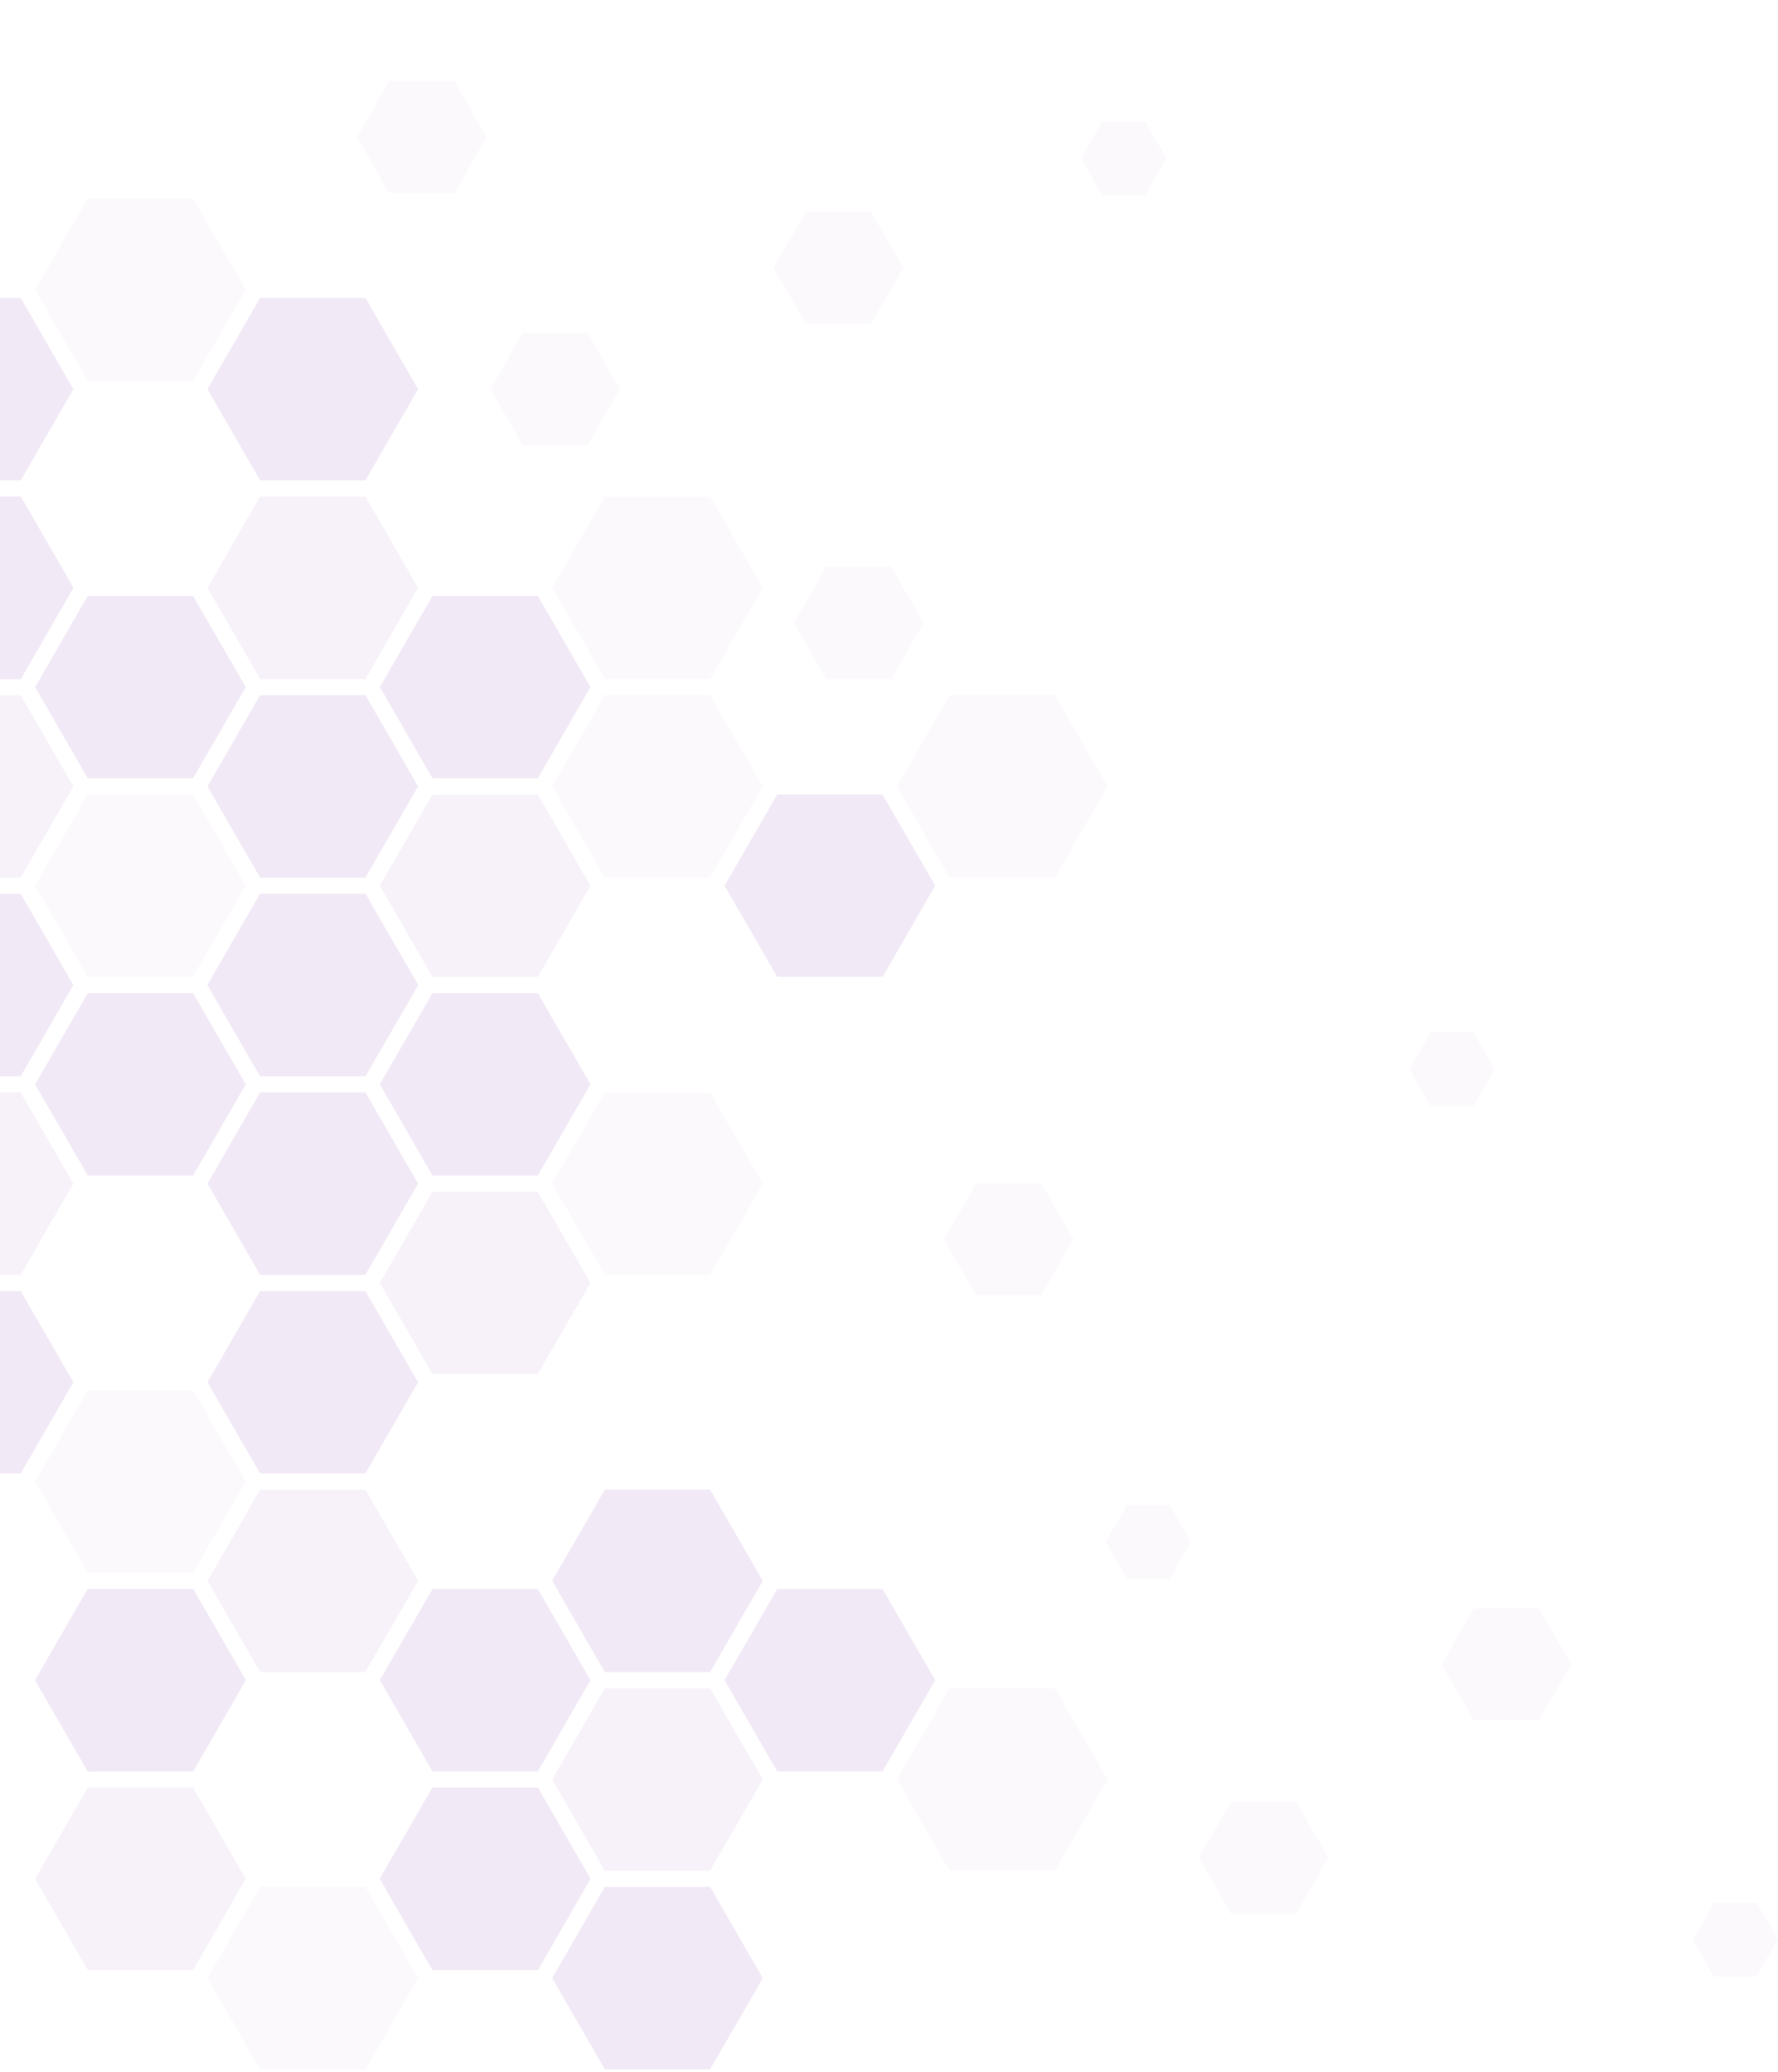 <svg width="242" height="282" viewBox="0 0 242 282" fill="none" xmlns="http://www.w3.org/2000/svg">
<g opacity="0.1">
<g style="mix-blend-mode:overlay">
<path d="M49.739 65.374L56.906 52.962L49.739 40.544H35.403L28.235 52.962L35.403 65.374H49.739Z" fill="#7A23A5"/>
</g>
<g style="mix-blend-mode:overlay">
<path d="M2.821 65.374L9.988 52.962L2.821 40.544H-11.515L-18.683 52.962L-11.515 65.374H2.821Z" fill="#7A23A5"/>
</g>
<g style="mix-blend-mode:overlay">
<path d="M2.821 92.403L9.988 79.99L2.821 67.578H-11.515L-18.683 79.99L-11.515 92.403H2.821Z" fill="#7A23A5"/>
</g>
<g style="mix-blend-mode:overlay">
<path d="M73.2 105.923L80.367 93.505L73.2 81.092H58.864L51.696 93.505L58.864 105.923H73.2Z" fill="#7A23A5"/>
</g>
<g style="mix-blend-mode:overlay">
<path d="M49.739 119.438L56.906 107.02L49.739 94.607H35.403L28.235 107.02L35.403 119.438H49.739Z" fill="#7A23A5"/>
</g>
<g style="mix-blend-mode:overlay">
<path d="M26.282 105.923L33.449 93.505L26.282 81.092H11.946L4.778 93.505L11.946 105.923H26.282Z" fill="#7A23A5"/>
</g>
<g style="mix-blend-mode:overlay">
<path d="M120.121 132.952L127.289 120.534L120.121 108.121H105.786L98.618 120.534L105.786 132.952H120.121Z" fill="#7A23A5"/>
</g>
<g style="mix-blend-mode:overlay">
<path d="M49.739 146.467L56.906 134.054L49.739 121.636H35.403L28.235 134.054L35.403 146.467H49.739Z" fill="#7A23A5"/>
</g>
<g style="mix-blend-mode:overlay">
<path d="M2.821 146.467L9.988 134.054L2.821 121.636H-11.515L-18.683 134.054L-11.515 146.467H2.821Z" fill="#7A23A5"/>
</g>
<g style="mix-blend-mode:overlay">
<path d="M73.2 159.981L80.367 147.569L73.2 135.15H58.864L51.696 147.569L58.864 159.981H73.2Z" fill="#7A23A5"/>
</g>
<g style="mix-blend-mode:overlay">
<path d="M49.739 173.496L56.906 161.083L49.739 148.665H35.403L28.235 161.083L35.403 173.496H49.739Z" fill="#7A23A5"/>
</g>
<g style="mix-blend-mode:overlay">
<path d="M26.282 159.981L33.449 147.569L26.282 135.15H11.946L4.778 147.569L11.946 159.981H26.282Z" fill="#7A23A5"/>
</g>
<g style="mix-blend-mode:overlay">
<path d="M49.739 200.524L56.906 188.112L49.739 175.699H35.403L28.235 188.112L35.403 200.524H49.739Z" fill="#7A23A5"/>
</g>
<g style="mix-blend-mode:overlay">
<path d="M2.821 200.524L9.988 188.112L2.821 175.699H-11.515L-18.683 188.112L-11.515 200.524H2.821Z" fill="#7A23A5"/>
</g>
<g style="mix-blend-mode:overlay">
<path d="M96.656 227.559L103.824 215.141L96.656 202.728H82.321L75.153 215.141L82.321 227.559H96.656Z" fill="#7A23A5"/>
</g>
<g style="mix-blend-mode:overlay">
<path d="M120.121 241.073L127.289 228.655L120.121 216.243H105.786L98.618 228.655L105.786 241.073H120.121Z" fill="#7A23A5"/>
</g>
<g style="mix-blend-mode:overlay">
<path d="M73.2 241.073L80.367 228.655L73.2 216.243H58.864L51.696 228.655L58.864 241.073H73.2Z" fill="#7A23A5"/>
</g>
<g style="mix-blend-mode:overlay">
<path d="M26.282 241.073L33.449 228.655L26.282 216.243H11.946L4.778 228.655L11.946 241.073H26.282Z" fill="#7A23A5"/>
</g>
<g style="mix-blend-mode:overlay">
<path d="M96.656 281.617L103.824 269.204L96.656 256.786H82.321L75.153 269.204L82.321 281.617H96.656Z" fill="#7A23A5"/>
</g>
<g style="mix-blend-mode:overlay">
<path d="M73.2 268.102L80.367 255.684L73.2 243.272H58.864L51.696 255.684L58.864 268.102H73.2Z" fill="#7A23A5"/>
</g>
<g style="mix-blend-mode:overlay">
<path d="M2.821 92.403L9.988 79.99L2.821 67.578H-11.515L-18.683 79.99L-11.515 92.403H2.821Z" fill="#7A23A5"/>
</g>
<g style="mix-blend-mode:overlay">
<path d="M49.739 146.467L56.906 134.054L49.739 121.636H35.403L28.235 134.054L35.403 146.467H49.739Z" fill="#7A23A5"/>
</g>
<g style="mix-blend-mode:overlay">
<path d="M26.282 241.073L33.449 228.655L26.282 216.243H11.946L4.778 228.655L11.946 241.073H26.282Z" fill="#7A23A5"/>
</g>
<g style="mix-blend-mode:overlay">
<path d="M73.2 268.102L80.367 255.684L73.2 243.272H58.864L51.696 255.684L58.864 268.102H73.2Z" fill="#7A23A5"/>
</g>
<g style="mix-blend-mode:overlay" opacity="0.3">
<path d="M26.282 51.859L33.449 39.447L26.282 27.029H11.946L4.778 39.447L11.946 51.859H26.282Z" fill="#7A23A5"/>
</g>
<g style="mix-blend-mode:overlay" opacity="0.3">
<path d="M96.656 92.403L103.824 79.99L96.656 67.578H82.321L75.153 79.99L82.321 92.403H96.656Z" fill="#7A23A5"/>
</g>
<g style="mix-blend-mode:overlay" opacity="0.3">
<path d="M143.582 119.438L150.75 107.02L143.582 94.607H129.247L122.079 107.02L129.247 119.438H143.582Z" fill="#7A23A5"/>
</g>
<g style="mix-blend-mode:overlay" opacity="0.3">
<path d="M96.656 119.438L103.824 107.02L96.656 94.607H82.321L75.153 107.02L82.321 119.438H96.656Z" fill="#7A23A5"/>
</g>
<g style="mix-blend-mode:overlay" opacity="0.3">
<path d="M26.282 132.952L33.449 120.534L26.282 108.121H11.946L4.778 120.534L11.946 132.952H26.282Z" fill="#7A23A5"/>
</g>
<g style="mix-blend-mode:overlay" opacity="0.3">
<path d="M96.656 173.496L103.824 161.083L96.656 148.665H82.321L75.153 161.083L82.321 173.496H96.656Z" fill="#7A23A5"/>
</g>
<g style="mix-blend-mode:overlay" opacity="0.3">
<path d="M26.282 214.039L33.449 201.626L26.282 189.214H11.946L4.778 201.626L11.946 214.039H26.282Z" fill="#7A23A5"/>
</g>
<g style="mix-blend-mode:overlay" opacity="0.3">
<path d="M155.866 26.583L158.77 21.553L155.866 16.528H150.059L147.156 21.553L150.059 26.583H155.866Z" fill="#7A23A5"/>
</g>
<g style="mix-blend-mode:overlay" opacity="0.3">
<path d="M200.53 150.543L203.434 145.513L200.53 140.489H194.723L191.825 145.513L194.723 150.543H200.53Z" fill="#7A23A5"/>
</g>
<g style="mix-blend-mode:overlay" opacity="0.3">
<path d="M159.21 214.865L162.113 209.835L159.21 204.811H153.403L150.505 209.835L153.403 214.865H159.21Z" fill="#7A23A5"/>
</g>
<g style="mix-blend-mode:overlay" opacity="0.3">
<path d="M239.097 268.995L242 263.965L239.097 258.94H233.29L230.392 263.965L233.29 268.995H239.097Z" fill="#7A23A5"/>
</g>
<g style="mix-blend-mode:overlay" opacity="0.3">
<path d="M61.821 26.307L66.234 18.66L61.821 11.019H52.995L48.582 18.66L52.995 26.307H61.821Z" fill="#7A23A5"/>
</g>
<g style="mix-blend-mode:overlay" opacity="0.3">
<path d="M141.708 176.3L146.121 168.658L141.708 161.011H132.882L128.469 168.658L132.882 176.3H141.708Z" fill="#7A23A5"/>
</g>
<g style="mix-blend-mode:overlay" opacity="0.3">
<path d="M176.39 260.455L180.809 252.808L176.39 245.167H167.564L163.151 252.808L167.564 260.455H176.39Z" fill="#7A23A5"/>
</g>
<g style="mix-blend-mode:overlay" opacity="0.3">
<path d="M79.976 60.603L84.394 52.962L79.976 45.315H71.15L66.737 52.962L71.15 60.603H79.976Z" fill="#7A23A5"/>
</g>
<g style="mix-blend-mode:overlay" opacity="0.3">
<path d="M118.539 44.075L122.957 36.434L118.539 28.787H109.713L105.3 36.434L109.713 44.075H118.539Z" fill="#7A23A5"/>
</g>
<g style="mix-blend-mode:overlay" opacity="0.3">
<path d="M121.296 92.42L125.715 84.773L121.296 77.131H112.47L108.057 84.773L112.47 92.42H121.296Z" fill="#7A23A5"/>
</g>
<g style="mix-blend-mode:overlay" opacity="0.3">
<path d="M209.445 234.148L213.863 226.507L209.445 218.86H200.619L196.206 226.507L200.619 234.148H209.445Z" fill="#7A23A5"/>
</g>
<g style="mix-blend-mode:overlay" opacity="0.3">
<path d="M143.582 254.588L150.75 242.17L143.582 229.757H129.247L122.079 242.17L129.247 254.588H143.582Z" fill="#7A23A5"/>
</g>
<g style="mix-blend-mode:overlay" opacity="0.3">
<path d="M49.739 281.617L56.906 269.204L49.739 256.786H35.403L28.235 269.204L35.403 281.617H49.739Z" fill="#7A23A5"/>
</g>
<g opacity="0.6">
<g style="mix-blend-mode:overlay">
<path d="M49.739 92.403L56.906 79.99L49.739 67.578H35.403L28.236 79.99L35.403 92.403H49.739Z" fill="#7A23A5"/>
</g>
<g style="mix-blend-mode:overlay">
<path d="M2.821 119.438L9.988 107.019L2.821 94.607H-11.515L-18.682 107.019L-11.515 119.438H2.821Z" fill="#7A23A5"/>
</g>
<g style="mix-blend-mode:overlay">
<path d="M73.2 132.952L80.367 120.534L73.2 108.121H58.864L51.696 120.534L58.864 132.952H73.2Z" fill="#7A23A5"/>
</g>
<g style="mix-blend-mode:overlay">
<path d="M2.821 173.496L9.988 161.083L2.821 148.665H-11.515L-18.682 161.083L-11.515 173.496H2.821Z" fill="#7A23A5"/>
</g>
<g style="mix-blend-mode:overlay">
<path d="M73.2 187.01L80.367 174.597L73.2 162.185H58.864L51.696 174.597L58.864 187.01H73.2Z" fill="#7A23A5"/>
</g>
<g style="mix-blend-mode:overlay">
<path d="M49.739 227.559L56.906 215.141L49.739 202.728H35.403L28.236 215.141L35.403 227.559H49.739Z" fill="#7A23A5"/>
</g>
<g style="mix-blend-mode:overlay">
<path d="M96.656 254.588L103.824 242.17L96.656 229.757H82.321L75.153 242.17L82.321 254.588H96.656Z" fill="#7A23A5"/>
</g>
<g style="mix-blend-mode:overlay">
<path d="M26.282 268.102L33.449 255.684L26.282 243.272H11.946L4.778 255.684L11.946 268.102H26.282Z" fill="#7A23A5"/>
</g>
</g>
</g>
</svg>
